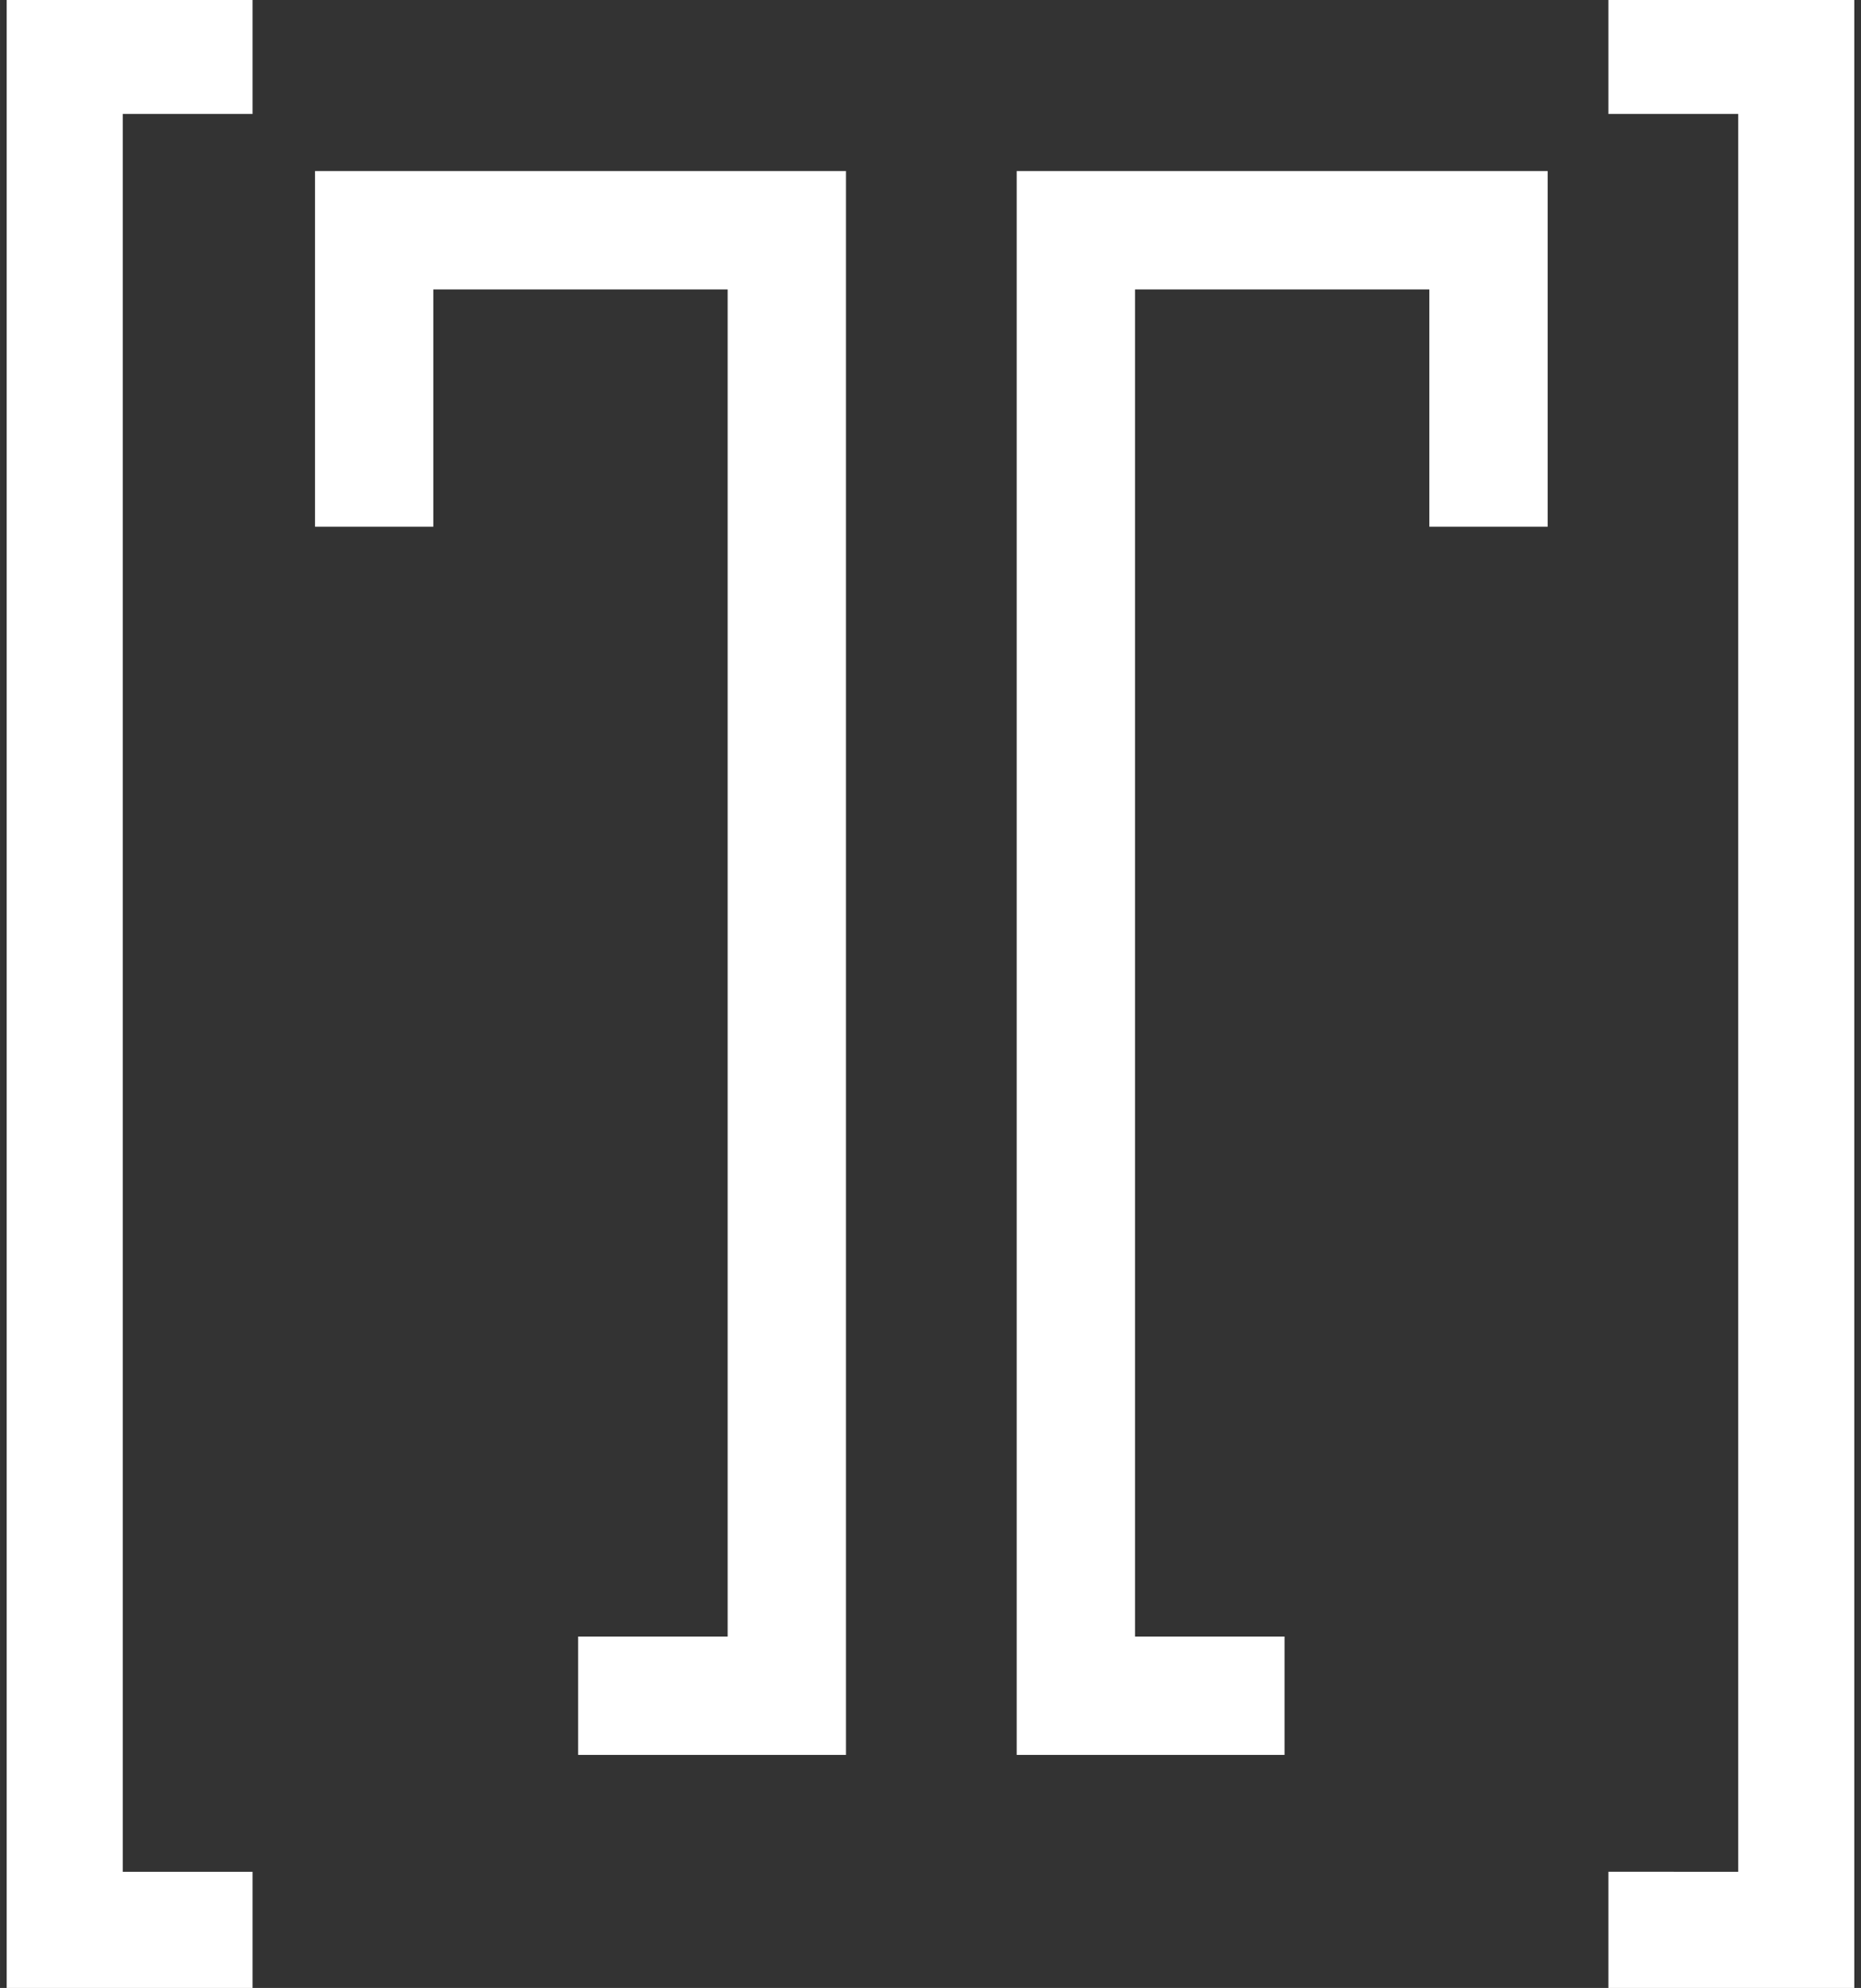 <?xml version="1.0" encoding="UTF-8" standalone="no"?>
<svg
   xmlns:dc="http://purl.org/dc/elements/1.1/"
   xmlns:cc="http://creativecommons.org/ns#"
   xmlns:rdf="http://www.w3.org/1999/02/22-rdf-syntax-ns#"
   xmlns:svg="http://www.w3.org/2000/svg"
   xmlns="http://www.w3.org/2000/svg"
   version="1.1"
   id="svg5741"
   viewBox="0 0 96.562 103.125"
   height="110"
   width="103">
  <rect x="0" y="0" width="96.562" height="103.125" fill="#333333" stroke="none"/>
  <defs
     id="defs5743" />
  <g
     id="g6307"
     transform="translate(324.585,-823.843)"
     style="stroke-width:6.562;stroke-miterlimit:4;stroke-dasharray:none;fill:#ffffff;stroke:#ffffff">
    <g
       style="fill:#ffffff;stroke:#ffffff"
       transform="translate(183.453,7.323)"
       id="g832">
      <path
         id="path7518"
         style="font-style:normal;font-variant:normal;font-weight:normal;font-stretch:normal;font-size:169.334px;line-height:125%;font-family:London;-inkscape-font-specification:London;letter-spacing:0px;word-spacing:0px;fill:#ffffff;fill-opacity:1;stroke:#ffffff;stroke-width:2.52;stroke-linecap:butt;stroke-linejoin:miter;stroke-miterlimit:4;stroke-dasharray:none;stroke-opacity:1"
         d="m -496.193,914.88 v 3.506 h -10.24 v -100.605 h 10.24 v 3.392 h -6.734 v 93.708 z" />
      <path
         id="path7520"
         style="font-style:normal;font-variant:normal;font-weight:normal;font-stretch:normal;font-size:169.334px;line-height:125%;font-family:London;-inkscape-font-specification:London;letter-spacing:0px;word-spacing:0px;fill:#ffffff;fill-opacity:1;stroke:#ffffff;stroke-width:2.52;stroke-linecap:butt;stroke-linejoin:miter;stroke-miterlimit:4;stroke-dasharray:none;stroke-opacity:1"
         d="m -442.647,906.297 h -11.378 v -79.643 h 25.031 v 15.929 h -3.619 v -12.309 h -17.792 v 72.404 h 7.758 z m -47.786,-79.643 h 25.031 v 79.643 h -11.378 v -3.619 h 7.758 v -72.404 h -17.792 v 12.309 h -3.619 z" />
      <path
         id="path7522"
         style="font-style:normal;font-variant:normal;font-weight:normal;font-stretch:normal;font-size:169.334px;line-height:125%;font-family:London;-inkscape-font-specification:London;letter-spacing:0px;word-spacing:0px;fill:#ffffff;fill-opacity:1;stroke:#ffffff;stroke-width:2.52;stroke-linecap:butt;stroke-linejoin:miter;stroke-miterlimit:4;stroke-dasharray:none;stroke-opacity:1"
         d="m -416.589,914.88 v -93.708 h -6.734 v -3.392 h 10.24 v 100.605 h -10.24 v -3.506 z" />
    </g>
  </g>
</svg>
